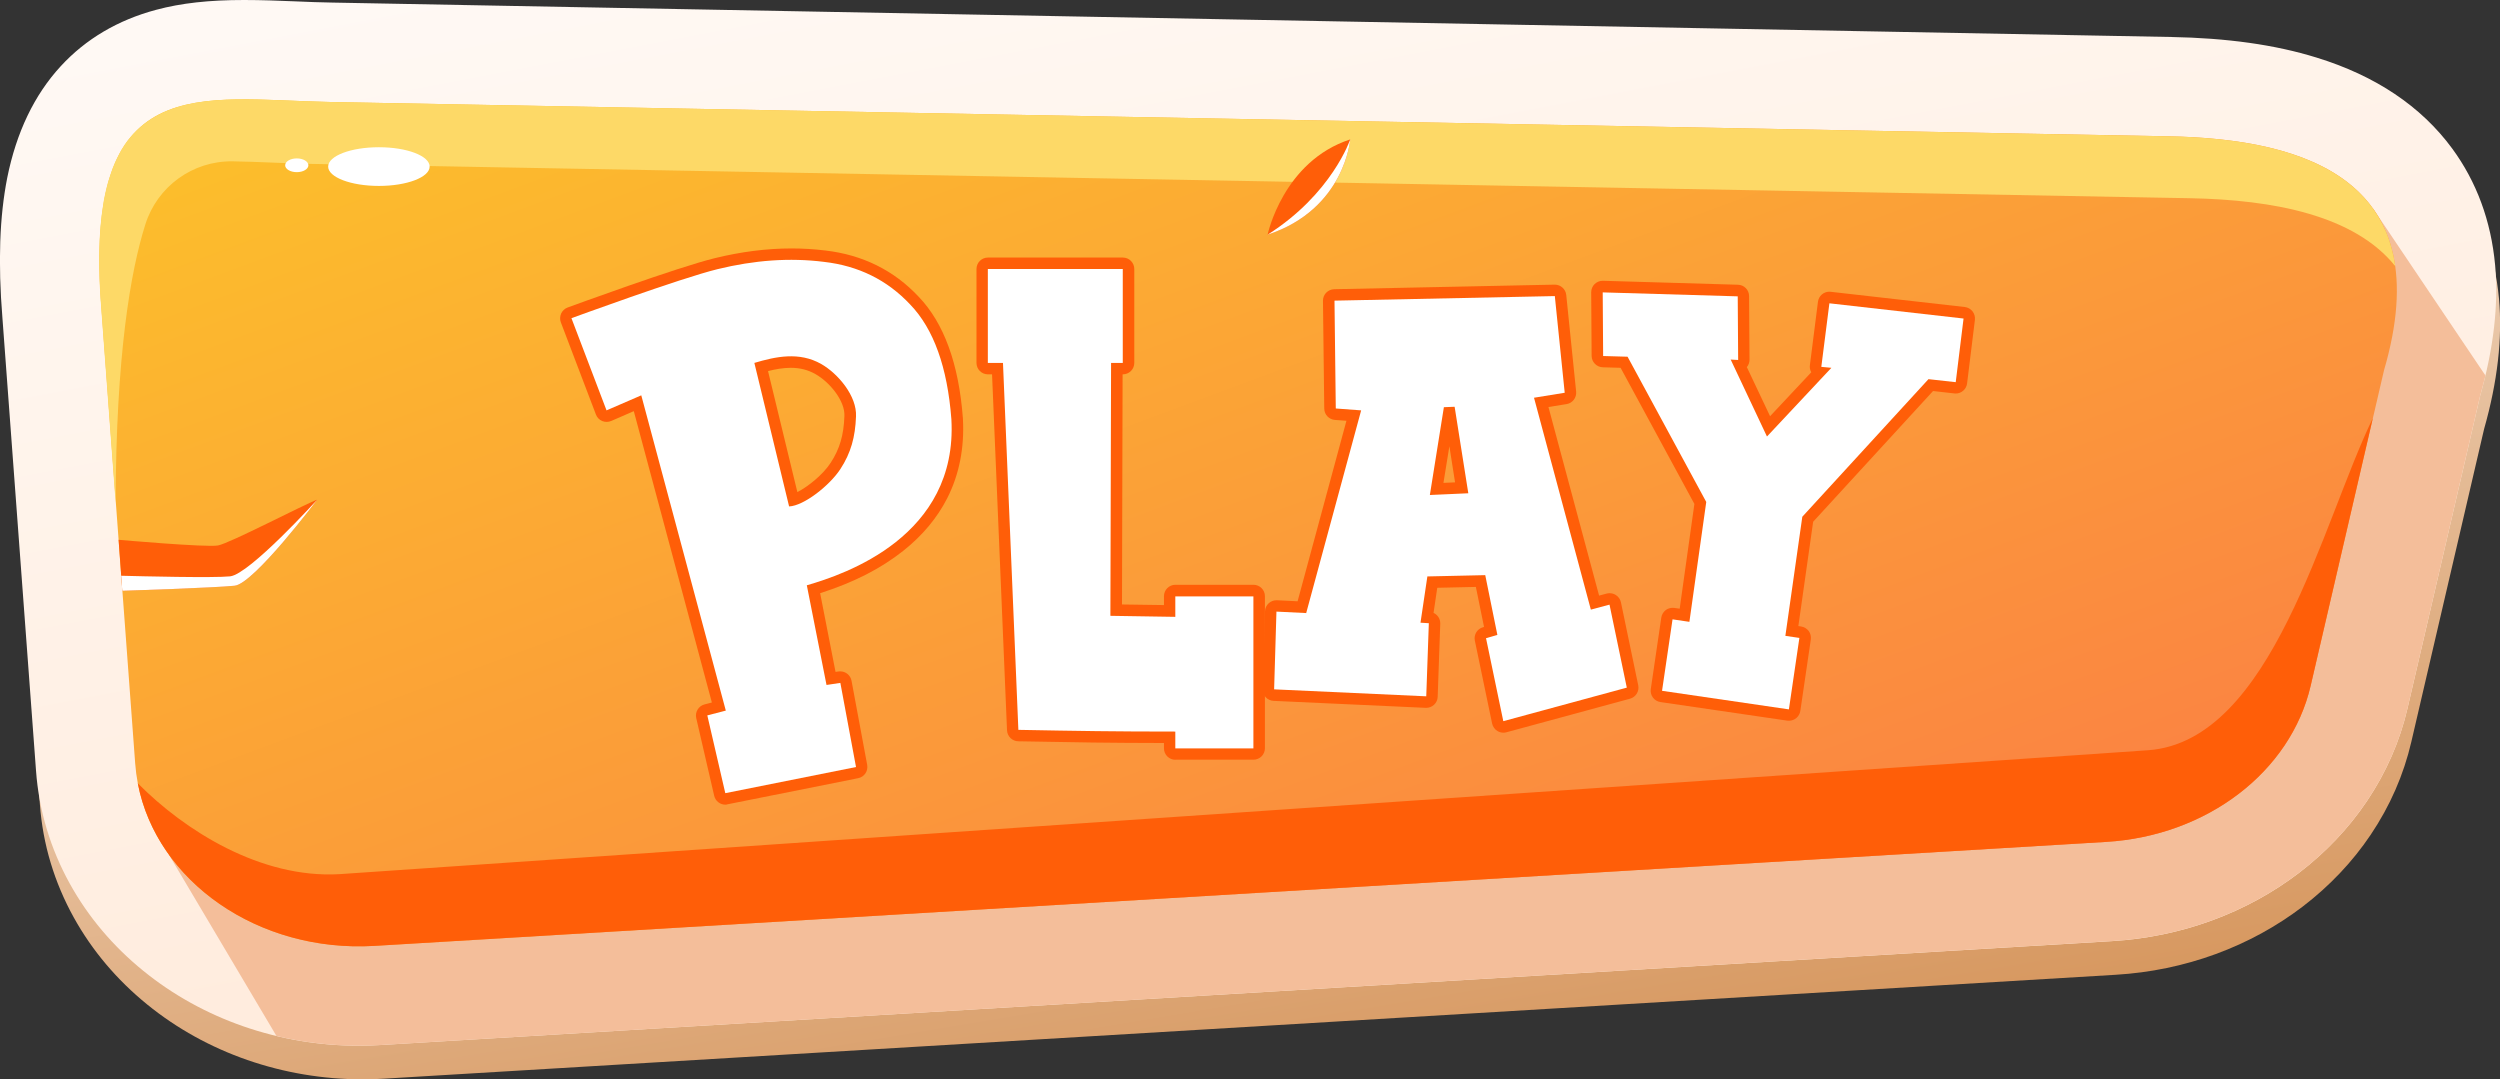 <?xml version="1.0" encoding="utf-8"?>
<!-- Generator: Adobe Illustrator 25.2.1, SVG Export Plug-In . SVG Version: 6.00 Build 0)  -->
<svg version="1.1" id="Camada_1" xmlns="http://www.w3.org/2000/svg" xmlns:xlink="http://www.w3.org/1999/xlink" x="0px" y="0px"
	 viewBox="0 0 2907.1 1255.1" style="enable-background:new 0 0 2907.1 1255.1;" xml:space="preserve">
<rect x="0" y="0" width="2907.1" height="1255.1" fill="#333333" stroke="none"/>
<style type="text/css">
	.st0{fill:url(#SVGID_1_);}
	.st1{fill:url(#SVGID_2_);}
	.st2{fill:#F4BE9A;}
	.st3{fill:url(#SVGID_3_);}
	.st4{fill:#FF5E08;}
	.st5{fill:#FDD967;}
	.st6{fill:#FFFFFF;}
</style>
<g>
	<g>
		<linearGradient id="SVGID_1_" gradientUnits="userSpaceOnUse" x1="1331.029" y1="-222.492" x2="1736.301" y2="2194.914">
			<stop  offset="8.000000e-08" style="stop-color:#FFFFFF"/>
			<stop  offset="1" style="stop-color:#BF5A00"/>
		</linearGradient>
		<path class="st0" d="M421.9,1255.1c-92.7,0-181.7-30.9-250.8-87.1c-35.3-28.7-64-62.7-85.3-101.1c-22.7-41-36-85.2-39.4-131.4
			l-39.1-527C2.1,344.2,4,291,12.9,245.8c10.5-52.7,31.4-96.4,62.2-129.8c29.1-31.6,66.4-53.6,110.9-65.5
			c29.1-7.8,61.6-11.4,102.3-11.4c20.1,0,40.3,0.8,59.9,1.6c14.1,0.6,28.6,1.2,42.6,1.4l2137.7,39.9c65.9,1.2,121.4,9,169.6,23.9
			c68.7,21.1,121.8,56.7,157.9,105.8c28.4,38.7,45.2,84.3,49.9,135.4c4.2,45.9-1.7,96.9-17.3,151.8L2804,862.6
			c-8.9,38.4-24.8,74.7-47.2,108c-21.2,31.6-47.8,59.6-79,83.5c-30.4,23.2-64.4,41.8-101.2,55.3c-37.1,13.6-76.2,21.7-116.2,24.1
			L447,1254.3C438.7,1254.8,430.2,1255.1,421.9,1255.1z"/>
		<linearGradient id="SVGID_2_" gradientUnits="userSpaceOnUse" x1="1218.338" y1="-717.874" x2="1637.557" y2="1469.667">
			<stop  offset="8.000000e-08" style="stop-color:#FFFFFF"/>
			<stop  offset="1" style="stop-color:#FFE6D3"/>
		</linearGradient>
		<path class="st1" d="M417.4,1216c-92.7,0-181.7-30.9-250.8-87.1c-35.3-28.7-64-62.7-85.3-101.1c-22.7-41-36-85.2-39.4-131.4
			l-39.1-527c-5.2-64.2-3.3-117.4,5.6-162.6C19,154,39.9,110.3,70.7,76.9c29.1-31.6,66.4-53.6,110.9-65.5C210.7,3.6,243.2,0,283.9,0
			c20.1,0,40.3,0.8,59.9,1.6c14.1,0.6,28.6,1.2,42.6,1.4L2524,43c65.9,1.2,121.4,9,169.6,23.9c68.7,21.1,121.8,56.7,157.9,105.8
			c28.4,38.7,45.2,84.3,49.9,135.4c4.2,45.9-1.7,96.9-17.3,151.8l-84.5,363.6c-8.9,38.4-24.8,74.7-47.2,108
			c-21.2,31.6-47.8,59.6-79,83.5c-30.4,23.2-64.4,41.8-101.2,55.3c-37.1,13.6-76.2,21.7-116.2,24.1L442.6,1215.2
			C434.2,1215.7,425.8,1216,417.4,1216z"/>
		<path class="st2" d="M2759.3,242.3L196.5,994l125,210.7c31,7.4,63.3,11.3,95.9,11.3c8.3,0,16.8-0.3,25.2-0.8L2456,1094.3
			c40-2.4,79.1-10.5,116.2-24.1c36.8-13.5,70.8-32.1,101.2-55.3c31.2-23.8,57.8-51.9,79-83.5c22.4-33.3,38.3-69.6,47.2-108
			l84.5-363.6c2.2-7.8,4.2-15.5,6.1-23.1L2759.3,242.3z"/>
		<linearGradient id="SVGID_3_" gradientUnits="userSpaceOnUse" x1="1120.474" y1="-340.38" x2="1712.265" y2="1253.726">
			<stop  offset="0" style="stop-color:#FCC529"/>
			<stop  offset="1" style="stop-color:#FB8243"/>
		</linearGradient>
		<path class="st3" d="M2449,979L435.7,1099.9c-144.3,8.7-269.2-86.4-278.5-212.1l-39.1-527.4C95.2,79,231.2,115.7,384.2,118.6
			l2137.7,39.9c162.7,3,314.2,53.6,250.3,272.2L2687,797.4C2663.7,897.6,2566.3,972,2449,979z"/>
		<path class="st4" d="M2498,872.4L394.7,1016.5c-91.7,5.3-180.3-50.9-234.5-105.7c21.8,114.1,140.1,197.3,275.5,189.1L2449,979
			c117.2-7,214.6-81.4,237.9-181.6l72.3-311.1C2700.1,608,2642.4,861.8,2498,872.4z"/>
		<path class="st5" d="M2521.9,158.5L384.2,118.6c-81.5-1.5-158.2-12.7-208.6,19.9l0,0c-0.1,0.1-0.2,0.1-0.3,0.2
			c-0.5,0.3-1.1,0.7-1.6,1.1c-0.3,0.2-0.5,0.4-0.8,0.5c-0.4,0.3-0.7,0.5-1.1,0.8c-0.3,0.2-0.6,0.4-0.9,0.6c-0.3,0.2-0.7,0.5-1,0.7
			c-0.3,0.2-0.6,0.4-0.9,0.7c-0.3,0.2-0.7,0.5-1,0.8c-0.3,0.2-0.6,0.5-0.9,0.7c-0.3,0.3-0.6,0.5-1,0.8c-0.3,0.2-0.6,0.5-0.9,0.7
			c-0.3,0.3-0.6,0.5-0.9,0.8c-0.3,0.2-0.6,0.5-0.9,0.7c-0.3,0.3-0.7,0.6-1,0.9c-0.3,0.3-0.6,0.6-0.9,0.8c-0.5,0.5-1,0.9-1.5,1.4
			c-0.3,0.3-0.6,0.5-0.8,0.8c-0.3,0.3-0.6,0.6-0.9,0.9c-0.3,0.3-0.6,0.6-0.9,0.9c-0.3,0.3-0.5,0.6-0.8,0.8c-0.3,0.3-0.6,0.6-0.9,0.9
			c-0.3,0.3-0.5,0.6-0.8,0.8c-0.3,0.3-0.6,0.6-0.9,1c-0.2,0.3-0.5,0.6-0.7,0.8c-0.3,0.3-0.6,0.7-0.9,1c-0.2,0.3-0.5,0.6-0.7,0.9
			c-0.3,0.3-0.6,0.7-0.9,1.1c-0.2,0.3-0.4,0.6-0.7,0.8c-0.3,0.4-0.6,0.7-0.9,1.1c-0.1,0.1-0.2,0.2-0.3,0.3c-0.7,0.9-1.4,1.8-2.1,2.8
			c-0.2,0.3-0.4,0.5-0.5,0.8c-0.3,0.4-0.6,0.8-0.9,1.2c-0.2,0.3-0.4,0.6-0.6,0.9c-0.3,0.4-0.6,0.8-0.8,1.3c-0.2,0.3-0.4,0.6-0.6,0.9
			c-0.3,0.4-0.5,0.9-0.8,1.3c-0.2,0.3-0.4,0.6-0.6,0.9c-0.3,0.4-0.5,0.9-0.8,1.3c-0.2,0.3-0.3,0.6-0.5,0.9c-0.3,0.5-0.5,0.9-0.8,1.4
			c-0.2,0.3-0.3,0.5-0.4,0.8c-0.3,0.5-0.6,1-0.9,1.6c-0.1,0.1-0.1,0.2-0.1,0.3c-0.7,1.4-1.4,2.7-2.1,4.1c0,0.1-0.1,0.1-0.1,0.2
			c-0.3,0.6-0.6,1.2-0.8,1.7c-0.1,0.3-0.2,0.5-0.4,0.8c-0.3,0.6-0.5,1.1-0.8,1.7c-0.1,0.3-0.3,0.6-0.4,0.9c-0.2,0.6-0.5,1.1-0.7,1.7
			c-0.1,0.3-0.3,0.6-0.4,0.9c-0.2,0.6-0.5,1.2-0.7,1.7c-0.1,0.3-0.2,0.6-0.4,0.9c-0.2,0.6-0.5,1.2-0.7,1.8c-0.1,0.3-0.2,0.5-0.3,0.8
			c-0.3,0.7-0.5,1.3-0.7,2c0,0.1-0.1,0.2-0.1,0.3c-0.9,2.4-1.7,5-2.5,7.5c-0.1,0.2-0.1,0.4-0.2,0.6c-0.2,0.7-0.4,1.5-0.7,2.2
			c-0.1,0.3-0.2,0.6-0.3,0.9c-0.2,0.7-0.4,1.4-0.6,2.1c-0.1,0.3-0.2,0.6-0.3,0.9c-0.2,0.7-0.4,1.4-0.6,2.2c-0.1,0.3-0.2,0.6-0.2,0.9
			c-0.2,0.8-0.4,1.5-0.6,2.3c-0.1,0.3-0.1,0.5-0.2,0.8c-0.2,0.8-0.4,1.6-0.6,2.5c0,0.1-0.1,0.3-0.1,0.4c-0.7,3-1.3,6.1-2,9.3
			c0,0,0,0,0,0.1c-0.2,0.9-0.3,1.9-0.5,2.8c0,0.3-0.1,0.5-0.1,0.8c-0.2,0.9-0.3,1.8-0.4,2.7c0,0.2-0.1,0.4-0.1,0.6c0,0,0,0,0,0
			c-5.2,31.9-6.2,72-2.1,122.1l16.6,224C135,413.5,151.6,316.1,169,261c13.9-44.1,55-74,101.3-73.4c29.3,0.4,60.6,2.4,92.6,3
			l2183.6,39.9c97.6,1.8,191.4,20,238.8,79C2768.9,192.1,2648.8,160.9,2521.9,158.5z"/>
		<path class="st4" d="M137.9,627.7c0,0,101.9,9,115.5,6.6c13.6-2.4,99.5-47.4,115.5-53.3c0,0-73.5,97.8-96,100.1
			c-22.5,2.4-130.7,5.9-130.7,5.9L137.9,627.7z"/>
		<path class="st4" d="M1570.1,162.1c0,0-6.2,81.3-96.1,110.8C1474,272.9,1492,187.5,1570.1,162.1z"/>
		<path class="st6" d="M267.6,670.2c-19.3,2-103.3-0.1-126.7-0.7l1.3,17.5c0,0,108.2-3.5,130.7-5.9c22.5-2.4,96-100.1,96-100.1
			S290.1,667.8,267.6,670.2z"/>
		<path class="st6" d="M1474,272.9c89.9-29.6,96.1-110.8,96.1-110.8S1548.9,225.5,1474,272.9z"/>
		<g>
			<path class="st4" d="M843.5,935.7c-6.1,0-11.6-4.2-13-10.3l-20.9-90.4c-1.6-7,2.7-14.1,9.7-15.9l8.5-2.2L737,478.1l-26.2,11.4
				c-1.7,0.7-3.5,1.1-5.3,1.1c-1.8,0-3.5-0.3-5.2-1c-3.4-1.4-6-4.1-7.3-7.5l-40.8-107.2c-1.3-3.3-1.1-7,0.3-10.3
				c1.5-3.2,4.2-5.8,7.5-7c5.2-1.9,128-46.9,171.2-57.4c30.6-7.5,60.6-11.3,89.1-11.3c13.3,0,26.6,0.8,39.5,2.4
				c43.1,5,79.7,23,108.5,53.8c29.4,30.6,46.7,78.2,51.4,141.4c0,0.1,0,0.2,0,0.2c1.9,33.9-4.2,65-18.2,92.6
				c-11.7,23-29,43.7-51.4,61.4c-26,20.6-57.6,36.7-96.4,49.1l17.9,91.5l3.5-0.5c0.7-0.1,1.3-0.1,2-0.1c6.3,0,11.9,4.5,13.1,10.9
				l18.2,97.8c1.3,7.2-3.3,14.1-10.5,15.5l-152,30.4C845.2,935.6,844.3,935.7,843.5,935.7z M927.2,572.2c12.5-6.3,29.9-20.4,38.7-34
				c10.5-16.1,15.2-31.9,16-54.3c0,0,0-0.1,0-0.1c0.9-17.3-16.7-39.2-33.7-48.8c-8.6-4.9-18-7.3-28.6-7.3c-8.8,0-17.8,1.6-26.5,3.8
				L927.2,572.2z"/>
			<path class="st6" d="M961.1,796.5l16.1-2.4l18.2,97.8l-152,30.4l-20.9-90.4l21.5-5.6l-98.3-366.6l-40.4,17.5l-40.8-107.2
				c0,0,126.8-46.5,169.8-57c42.9-10.5,84-13.5,123.8-8.5c40.1,4.6,73.5,21,100.4,49.7c27.2,28.3,43.2,72.8,47.8,133.3
				c7.7,136.1-123.8,180.3-168.1,193.1L961.1,796.5z M917.6,588.9c17.2-0.7,47.2-24.4,59.6-43.4c12.4-19,17.3-37.5,18.2-61.1
				c1.2-24-21-50-40.4-61.1c-25.7-14.6-52.9-8.7-77.8-1.3L917.6,588.9z"/>
			<path class="st4" d="M1366.8,883.5c-7.4,0-13.3-6-13.3-13.3v-6.2c-62.3-0.1-102.7-0.7-169.4-2c-7-0.1-12.8-5.7-13.1-12.8
				l-17.4-413.9h-4.8c-7.4,0-13.3-6-13.3-13.3V312.8c0-7.4,6-13.3,13.3-13.3h156.9c7.4,0,13.3,6,13.3,13.3V422
				c0,7.4-6,13.3-13.3,13.3h-0.3l-0.7,267.6l48.8,0.7v-10.3c0-7.4,6-13.3,13.3-13.3h90.8c7.4,0,13.3,6,13.3,13.3v176.8
				c0,7.4-6,13.3-13.3,13.3H1366.8z"/>
			<path class="st6" d="M1292,422l-0.8,294.1l75.5,1.2v-23.8h90.8v176.8h-90.8v-19.6c-70.5,0-112.6-0.7-182.5-2L1166.3,422h-17.6
				V312.8h156.9V422H1292z"/>
			<path class="st4" d="M1748.2,852c-2.4,0-4.9-0.7-7-2c-3.1-1.9-5.3-5-6.1-8.6l-20.1-96.5c-1.4-6.8,2.7-13.6,9.4-15.5l1.3-0.4
				l-9.5-46.5l-44.9,1l-4.3,29.2c4.8,2.2,8,7.1,7.8,12.6l-3,85c-0.1,3.6-1.7,6.9-4.3,9.3c-2.5,2.3-5.7,3.5-9,3.5c-0.2,0-0.4,0-0.6,0
				l-176.9-8.1c-7.3-0.3-12.9-6.4-12.7-13.7l2.7-90.4c0.1-3.6,1.6-7,4.3-9.4c2.5-2.3,5.7-3.5,9-3.5c0.2,0,0.4,0,0.7,0l23.9,1.2
				l56.8-209.9l-13.4-1c-6.9-0.5-12.3-6.2-12.4-13.1l-1.5-125.4c-0.1-7.3,5.7-13.3,13.1-13.5l256.2-5.3c0.1,0,0.2,0,0.3,0
				c6.8,0,12.6,5.2,13.3,12l11.5,112.4c0.7,7-4.2,13.4-11.1,14.5l-21.1,3.4l58.9,219.3l8.9-2.4c1.1-0.3,2.3-0.4,3.4-0.4
				c2.4,0,4.9,0.7,7,2c3.1,1.9,5.3,5,6.1,8.6l20.1,96.5c1.4,6.9-2.7,13.7-9.6,15.6l-143.6,39C1750.6,851.9,1749.4,852,1748.2,852z
				 M1678.5,561.5l13.5-0.6l-6.6-42L1678.5,561.5z"/>
			<path class="st6" d="M1582.8,477.2l-29.5-2.2l-1.5-125.4l256.2-5.3l11.5,112.4l-35.7,5.8l66.1,246.4l21.7-5.8l20.1,96.5
				l-143.6,39l-20.1-96.5l13.2-3.8l-14.1-69.5l-67.3,1.5l-8,53.8l9.7,0.6l-3,85l-176.9-8.1l2.7-90.4l34.6,1.7L1582.8,477.2z
				 M1679,473.5l-16.3,102.1l44.7-2L1691.5,473L1679,473.5z"/>
			<path class="st4" d="M2080.3,838.1c-0.6,0-1.3,0-1.9-0.1l-147.5-21.6c-3.5-0.5-6.7-2.4-8.8-5.2c-2.1-2.8-3-6.4-2.5-9.9l12.2-83.1
				c0.5-3.5,2.4-6.6,5.2-8.8c2.3-1.7,5.1-2.6,8-2.6c0.6,0,1.3,0,1.9,0.1l6.3,0.9l17.1-121.8l-85.8-158.3l-20.7-0.6
				c-7.2-0.2-12.9-6.1-13-13.2l-0.5-74c0-3.6,1.4-7.1,4-9.6c2.5-2.4,5.8-3.8,9.3-3.8c0.1,0,0.3,0,0.4,0l157,4.6
				c7.2,0.2,12.9,6.1,12.9,13.2l0.5,74c0,3.1-1.1,6.2-3.1,8.6l27,57.1l47.9-51.1c-1.4-2.5-2-5.4-1.6-8.2l9.4-73.9
				c0.9-6.7,6.6-11.6,13.2-11.6c0.5,0,1,0,1.5,0.1l156,17.7c3.5,0.4,6.8,2.2,9,5s3.2,6.4,2.8,9.9l-9.1,74
				c-0.8,6.7-6.6,11.7-13.2,11.7c-0.5,0-1,0-1.5-0.1l-24.9-2.8l-139.4,152L2091.2,728l3.2,0.5c3.5,0.5,6.6,2.4,8.8,5.2
				c2.1,2.8,3,6.4,2.5,9.9l-12.2,83.1C2092.5,833.3,2086.8,838.1,2080.3,838.1z"/>
			<path class="st6" d="M2012.5,418.1l42.2,89.5l74.9-79.9l-11.7-1.1l9.4-73.9l156,17.7l-9.1,74l-31.7-3.5l-146.7,160l-19.7,138.5
				l16.3,2.4l-12.2,83.1l-147.5-21.6l12.2-83.1l19.6,2.9l19.6-139.4l-91.5-168.9l-28.4-0.8l-0.5-74l157,4.6l0.5,74L2012.5,418.1z"/>
		</g>
	</g>
	<ellipse class="st6" cx="440.6" cy="193.7" rx="59" ry="22.5"/>
	<ellipse class="st6" cx="345.1" cy="192.2" rx="13.5" ry="8"/>
</g>
<g>
</g>
<g>
</g>
<g>
</g>
<g>
</g>
<g>
</g>
<g>
</g>
</svg>
